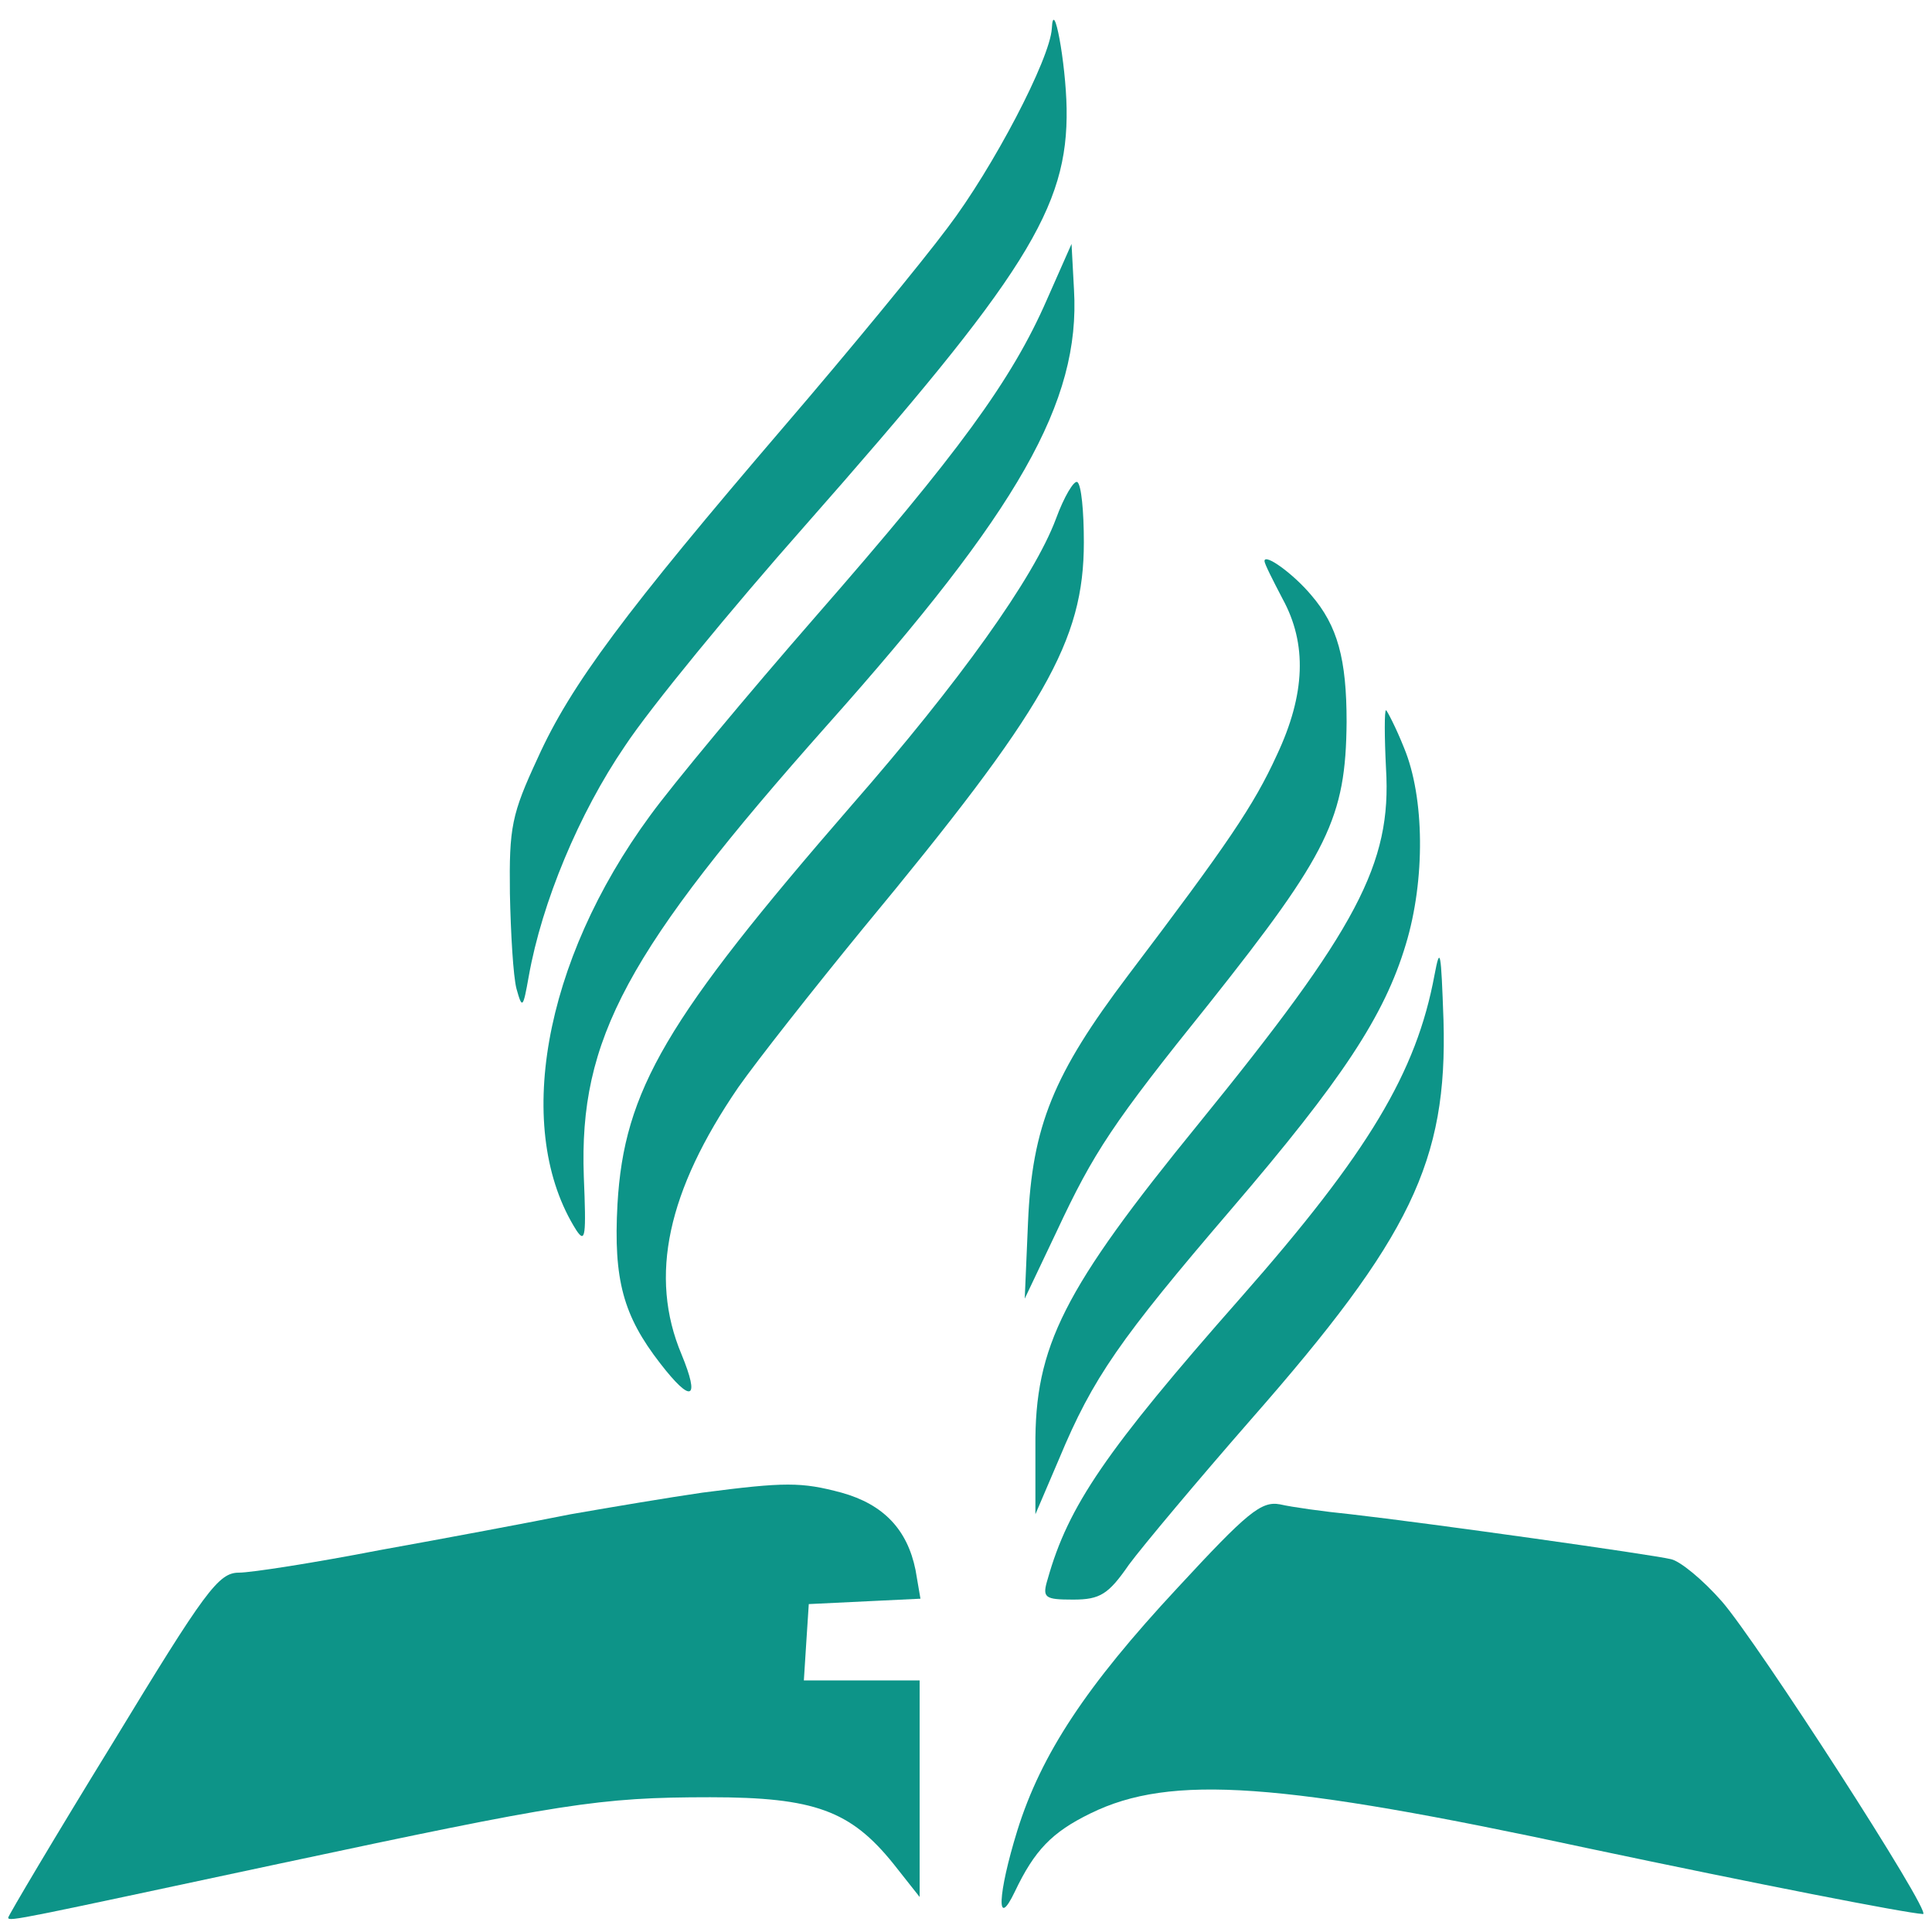 <?xml version="1.0" standalone="no"?>
<!DOCTYPE svg PUBLIC "-//W3C//DTD SVG 20010904//EN"
 "http://www.w3.org/TR/2001/REC-SVG-20010904/DTD/svg10.dtd">
<svg version="1.0" xmlns="http://www.w3.org/2000/svg"
 width="200pt" height="200pt" viewBox="0 0 200 200"
 preserveAspectRatio="xMidYMid meet">
<g transform="translate(0,200) scale(0.085,-0.093)"
fill="#0d9488" stroke="none">
<path d="M1281 2119 c-2 -34 -72 -156 -127 -222 -31 -38 -120 -137 -198 -220
-195 -208 -261 -289 -301 -370 -32 -63 -35 -77 -34 -151 1 -44 4 -92 8 -106 7
-23 8 -22 15 14 16 82 61 181 117 256 31 43 130 153 219 245 269 279 321 354
319 465 -1 51 -16 125 -18 89z"/>
<path d="M1275 1817 c-43 -90 -108 -171 -281 -352 -84 -88 -175 -188 -202
-222 -131 -163 -167 -351 -90 -462 11 -15 12 -6 9 60 -6 153 52 251 297 503
232 238 308 359 300 484 l-3 51 -30 -62z"/>
<path d="M1286 1573 c-27 -66 -118 -182 -249 -319 -226 -238 -277 -317 -285
-444 -5 -84 7 -124 52 -177 38 -45 49 -41 26 10 -40 87 -17 182 69 297 23 30
92 110 152 177 222 245 269 320 269 430 0 34 -3 64 -8 67 -4 2 -16 -16 -26
-41z"/>
<path d="M1540 1526 c0 -3 10 -21 22 -42 30 -50 28 -106 -7 -174 -28 -56 -60
-99 -181 -245 -91 -110 -117 -168 -122 -275 l-4 -85 39 75 c45 88 68 120 186
254 145 167 166 206 167 313 0 70 -11 107 -43 141 -22 24 -57 47 -57 38z"/>
<path d="M1688 1295 c7 -106 -35 -178 -228 -395 -165 -185 -200 -248 -199
-360 l0 -75 29 62 c41 90 74 133 209 277 136 145 187 216 213 295 24 72 23
164 -2 219 -10 23 -21 42 -22 42 -2 0 -2 -29 0 -65z"/>
<path d="M1747 1065 c-22 -108 -80 -197 -236 -359 -165 -171 -210 -232 -235
-313 -7 -21 -4 -23 31 -23 33 0 43 6 68 39 17 21 84 94 149 162 194 202 239
287 234 444 -3 77 -4 84 -11 50z"/>
<path d="M855 489 c-38 -5 -110 -16 -160 -24 -49 -9 -154 -27 -233 -40 -79
-14 -156 -25 -171 -25 -25 0 -41 -20 -154 -190 -70 -104 -127 -192 -127 -194
0 -5 17 -1 330 60 344 67 389 74 525 74 127 0 171 -15 223 -74 l32 -37 0 121
0 120 -71 0 -70 0 3 43 3 42 68 3 68 3 -6 32 c-10 45 -39 73 -90 86 -49 12
-69 12 -170 0z"/>
<path d="M1434 383 c-111 -109 -166 -185 -195 -270 -24 -71 -26 -112 -3 -68
24 46 45 66 92 87 98 44 231 35 607 -39 202 -39 386 -72 407 -73 12 0 -202
303 -245 348 -23 24 -51 45 -62 47 -22 5 -294 40 -390 50 -33 3 -72 8 -86 11
-23 4 -40 -9 -125 -93z"/>
</g>
</svg>
